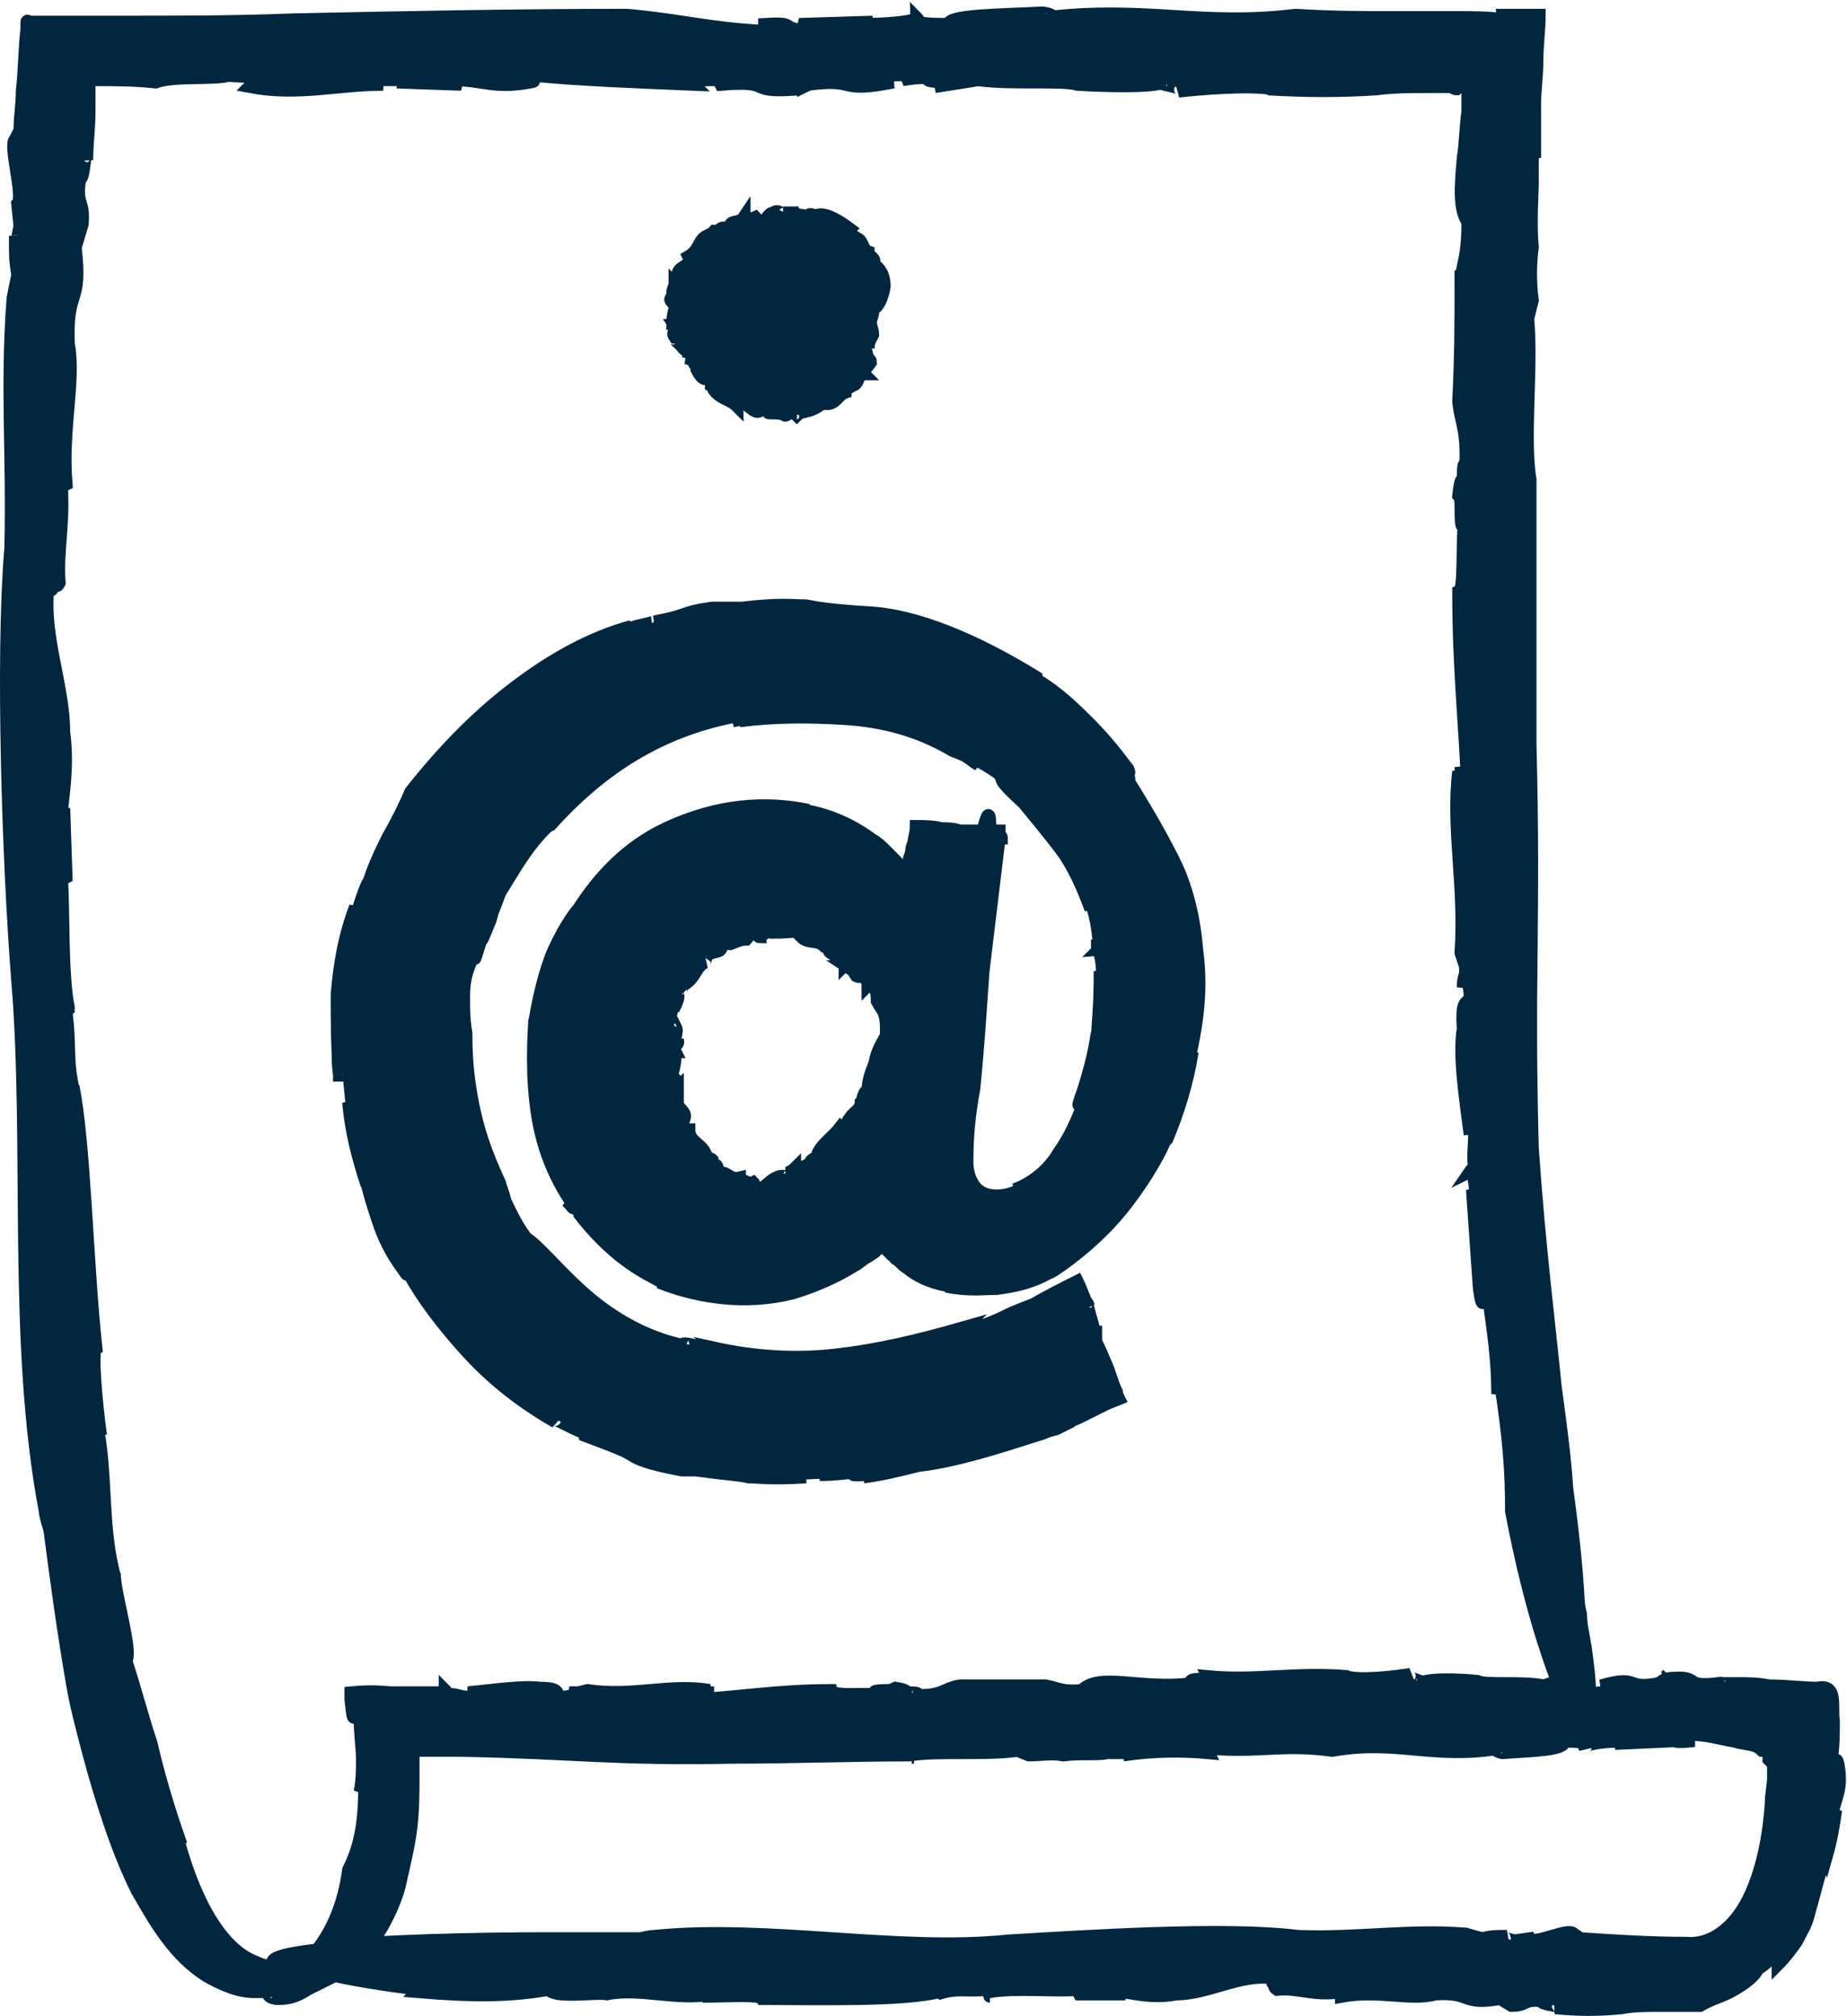 <?xml version="1.0" encoding="UTF-8"?>
<svg width="284px" height="310px" viewBox="0 0 284 310" version="1.1" xmlns="http://www.w3.org/2000/svg" xmlns:xlink="http://www.w3.org/1999/xlink">
    <!-- Generator: Sketch 49.1 (51147) - http://www.bohemiancoding.com/sketch -->
    <title>Group 8</title>
    <desc>Created with Sketch.</desc>
    <defs></defs>
    <g id="Page-1" stroke="none" stroke-width="1" fill="none" fill-rule="evenodd">
        <g id="Group-8" transform="translate(1, 2)" fill="#02263E" fill-rule="nonzero" stroke="#02263E" stroke-width="2">
            <path d="M126.471,143.826 C126.118,143.473 126.118,143.473 126.471,143.826 Z M149.441,115.556 C148.734,115.202 148.027,114.496 147.321,114.142 C147.321,114.142 148.027,114.496 149.441,115.556 Z M161.103,193.3 C160.749,193.3 160.749,193.653 160.396,193.653 C161.103,193.3 161.103,193.3 161.103,193.3 Z M87.246,183.758 C86.893,183.405 86.539,183.052 86.186,182.698 C86.893,183.052 86.893,183.758 87.246,183.758 Z M166.757,143.473 C167.11,143.473 166.757,143.473 166.757,143.473 Z M103.855,223.69 C103.855,223.69 103.855,223.69 103.855,223.69 C103.501,223.69 103.148,223.69 102.795,223.69 L103.855,223.69 Z M51.201,163.262 C50.848,159.022 50.848,154.781 50.848,150.894 C51.201,146.653 51.908,142.059 53.675,137.465 C53.675,137.819 53.675,138.172 53.675,138.525 C53.675,138.525 53.321,139.939 52.968,140.646 C52.261,145.24 52.615,143.826 53.321,140.646 C54.028,137.819 55.442,133.578 55.795,133.578 C56.148,132.165 57.209,129.691 58.622,126.864 C60.036,124.39 61.449,121.563 62.156,119.796 C67.457,113.082 72.757,107.781 78.411,103.541 C84.065,99.3 89.72,96.12 96.08,94.353 C94.667,95.06 95.727,94.706 96.787,94.353 C98.201,93.999 99.968,93.646 99.614,93.646 C105.268,92.586 103.501,92.233 108.449,91.526 C109.862,91.526 111.629,91.526 113.043,91.526 C119.05,90.819 120.817,91.172 122.937,91.172 C124.704,91.526 126.825,91.879 132.479,92.233 C139.9,92.586 149.088,96.473 158.276,102.127 L158.276,102.481 C161.809,104.601 164.283,107.075 166.403,109.195 C168.524,111.315 170.291,113.435 172.411,116.262 C173.118,118.029 171.351,115.202 170.997,115.556 C175.238,120.856 169.23,114.496 172.411,118.029 C174.884,121.917 177.358,126.157 179.478,130.398 C181.599,134.638 182.659,139.586 183.012,144.18 C184.426,154.428 180.892,162.555 181.245,164.676 C181.599,162.909 181.952,161.142 182.305,159.728 C181.599,164.322 180.185,168.916 178.418,173.157 L178.065,173.51 C177.005,175.984 174.531,180.224 171.351,184.112 C168.17,187.999 164.283,191.179 161.103,193.3 C161.103,193.3 160.749,193.3 160.396,193.653 C157.215,195.42 154.742,195.773 152.268,196.127 C150.148,196.127 148.027,196.48 144.494,195.773 L145.2,195.773 C143.08,195.42 140.606,194.713 138.486,192.946 C137.779,192.593 137.426,191.886 136.719,191.533 C136.366,191.179 136.366,190.826 136.013,190.826 L135.659,190.473 L135.659,190.119 C135.306,189.412 135.306,189.412 134.952,189.059 C134.599,189.412 134.599,189.766 133.892,190.119 C133.539,190.119 133.892,190.119 133.539,190.473 L132.479,191.179 C131.772,191.533 131.065,192.239 130.358,192.593 C127.531,194.36 124.351,195.773 120.817,196.833 C113.75,198.6 106.682,197.54 101.028,195.42 C101.028,195.066 98.201,194.006 95.374,191.886 C92.9,190.119 90.073,187.292 87.953,184.465 C88.659,185.172 89.013,185.172 89.013,185.525 C85.479,181.638 83.005,176.337 81.945,171.037 C80.885,165.736 80.885,160.082 81.238,154.781 L81.238,155.134 C81.592,153.014 82.299,149.127 83.712,145.24 C85.126,141.706 87.246,138.525 87.953,137.819 C91.133,132.871 95.374,128.277 101.381,125.45 C107.389,122.623 114.81,120.856 123.291,122.623 C122.937,122.623 122.584,122.623 122.584,122.623 C126.825,123.33 130.358,125.097 133.185,127.217 C133.892,127.571 134.599,128.277 134.952,128.631 C135.306,128.984 135.659,129.338 136.013,129.691 C136.719,130.398 137.426,131.104 138.133,132.165 C138.133,132.165 138.486,132.518 138.486,132.518 L138.486,132.165 L138.486,131.458 C138.486,131.104 138.84,130.398 138.84,130.044 L139.193,128.984 C139.193,128.631 139.193,128.277 139.546,127.571 C139.546,126.864 139.9,126.157 139.9,125.097 C141.313,125.097 142.373,125.097 143.787,125.45 C144.847,125.45 145.554,125.45 146.614,125.804 C146.967,125.804 147.321,125.804 147.674,125.804 L150.148,125.804 C150.855,122.977 151.208,122.27 151.208,125.804 L152.621,125.804 L152.621,126.511 C152.975,126.511 152.975,126.864 152.975,126.864 C152.975,126.864 152.621,126.864 152.621,126.864 L150.148,147.36 C149.794,152.307 149.441,158.315 148.734,165.382 C148.027,169.27 147.674,172.45 147.674,176.691 C147.674,178.458 148.381,180.931 150.501,181.638 C152.621,182.345 155.095,181.638 157.215,180.224 C156.509,180.578 155.802,180.578 155.095,180.931 C157.922,179.871 160.396,177.751 161.809,175.277 C163.576,172.803 164.636,170.33 165.697,167.503 C166.403,164.322 163.576,171.39 165.697,165.382 C167.463,159.728 167.463,157.961 167.817,156.548 C167.817,155.134 168.17,153.367 168.17,147.36 C168.524,148.067 168.524,154.428 168.877,153.014 C168.877,152.307 168.877,149.834 168.524,147.713 C168.524,145.946 168.17,144.18 167.817,144.18 L168.17,143.826 C167.817,141.706 167.817,139.586 166.757,136.759 C166.05,135.345 165.697,134.285 166.757,137.819 C165.697,134.992 164.283,131.458 162.163,128.631 C160.042,125.804 157.922,123.33 156.509,121.563 C151.915,117.323 153.682,118.383 152.621,116.969 C151.208,115.909 148.734,114.496 148.734,114.849 C148.381,114.849 148.381,114.496 148.027,114.496 C147.321,114.142 146.614,113.789 145.554,113.435 C140.253,110.255 134.599,108.841 128.945,108.488 C123.291,108.135 117.99,108.135 112.689,108.841 C115.516,108.135 120.464,108.135 120.464,107.781 C117.637,107.781 114.456,108.135 111.629,108.841 C115.163,108.135 117.99,107.781 116.577,107.428 C104.208,108.841 93.607,113.789 83.712,124.744 C83.359,124.744 81.592,126.511 79.825,128.984 C78.058,131.458 76.291,134.638 74.878,136.759 C75.231,136.052 75.231,136.052 75.231,136.052 C76.291,133.932 76.644,133.225 74.878,137.819 C74.878,137.819 74.878,137.819 74.878,137.819 C74.524,138.525 74.524,139.232 74.171,139.939 C72.757,143.473 72.757,143.119 73.464,140.999 C72.404,143.826 71.697,147.007 72.051,144.533 C70.284,147.713 70.284,149.834 70.284,151.601 C70.284,153.367 70.284,154.781 70.637,156.901 C70.637,161.142 70.99,164.322 71.697,167.856 C72.404,171.39 73.464,174.924 75.938,180.224 L75.231,178.811 C75.938,180.224 76.291,181.285 76.644,182.698 C77.351,184.112 78.058,185.879 79.825,188.352 C81.945,189.766 84.419,192.946 88.306,196.48 C92.193,200.014 97.494,203.548 104.208,204.961 C102.795,203.901 109.509,206.021 108.802,205.315 C115.163,206.728 121.524,207.081 127.531,206.375 C133.892,205.668 139.9,204.254 147.321,202.134 L146.614,202.841 C148.381,202.487 150.855,201.781 153.682,200.367 C155.095,199.66 156.155,199.307 157.922,198.6 C160.396,197.187 162.516,196.127 164.636,195.066 C165.343,196.48 165.697,197.894 166.403,198.954 C165.697,197.187 166.403,199.66 167.11,202.134 C167.11,202.487 167.11,202.841 167.463,202.841 C167.463,202.841 167.463,203.194 167.463,203.194 C167.463,203.548 167.463,203.548 167.463,203.901 C167.463,204.254 167.463,204.254 167.11,203.548 C167.463,204.254 168.17,205.668 168.877,207.435 C169.584,208.848 169.937,210.615 170.644,212.029 C170.644,212.382 170.997,213.089 170.997,213.089 L169.23,213.796 C168.524,214.149 167.817,214.502 167.11,214.856 C166.403,215.209 165.697,215.563 164.99,215.916 C164.283,216.269 163.93,216.269 163.576,216.623 C162.87,216.976 162.163,217.329 161.456,217.683 C160.042,218.036 159.336,218.39 159.336,218.39 C156.862,219.096 146.967,222.63 140.253,223.337 C137.426,224.044 134.599,224.751 131.772,225.104 C132.832,224.751 133.892,224.751 134.599,224.397 C130.005,225.104 129.298,224.751 131.065,224.397 C128.945,224.397 127.885,224.751 125.058,224.751 L126.471,224.397 C120.817,224.397 118.697,225.104 122.937,225.104 C117.283,225.457 115.516,225.104 114.103,225.104 C112.689,224.751 111.276,224.751 105.975,224.044 C105.268,224.044 104.562,224.044 103.855,224.044 C98.201,222.984 97.141,222.277 96.434,221.923 C95.374,221.217 94.667,220.863 89.013,218.743 L89.013,218.39 C86.186,217.329 83.712,215.563 84.419,216.623 C79.472,213.796 74.878,210.262 70.99,206.021 C67.103,201.781 63.923,197.54 61.802,193.653 C58.269,187.999 62.863,196.127 61.096,193.3 C58.975,190.473 57.915,187.999 57.209,185.879 C56.502,183.758 55.795,181.638 55.088,178.458 L55.442,180.224 C54.028,175.984 52.968,171.743 52.615,167.503 L53.321,169.27 C52.968,166.443 52.615,163.262 52.615,160.435 C50.848,157.961 50.848,160.788 51.201,163.262 Z M135.306,157.255 C135.306,156.901 135.306,156.901 135.306,156.548 C135.306,155.488 135.306,154.781 134.952,153.721 C134.599,153.014 134.246,152.661 133.892,151.954 C133.892,150.894 133.892,150.187 132.832,149.127 L132.479,149.48 C132.479,148.774 131.772,148.067 131.419,147.713 C131.065,147.713 131.419,148.42 130.712,148.067 C130.005,147.007 130.358,147.36 129.298,146.653 C129.652,146.653 130.005,147.007 130.005,146.653 C129.652,146.653 128.945,145.946 128.945,146.3 L129.298,145.946 C128.945,145.946 128.945,145.593 128.945,145.24 C128.592,145.24 128.592,145.24 128.945,145.593 C128.238,145.24 127.178,144.886 126.825,144.533 C126.118,144.18 126.825,143.826 126.825,143.473 C126.471,143.473 126.118,143.473 126.118,143.473 L125.764,143.473 C124.704,142.413 123.291,143.119 122.231,142.059 C122.584,142.059 122.937,142.413 123.291,142.059 L122.231,141.706 C122.584,141.706 122.937,141.706 122.937,141.353 C121.524,140.999 120.11,141.353 118.343,141.353 C118.343,140.999 117.283,141.353 116.577,140.999 C116.577,140.999 116.577,140.999 116.577,141.353 C116.93,141.353 116.93,141.353 116.223,141.706 C116.223,141.706 116.223,141.706 116.223,141.706 C116.223,141.706 115.87,141.706 115.87,142.059 C115.516,142.059 115.516,141.706 115.516,141.706 C115.163,141.706 114.81,141.706 115.163,141.353 C114.103,141.353 114.103,142.059 113.75,142.413 C112.689,142.413 112.336,142.766 111.276,143.119 C110.922,143.119 110.569,142.766 109.862,143.119 C110.216,144.886 108.449,143.826 107.389,145.24 C107.742,145.593 107.035,145.946 107.389,145.946 C105.975,146.653 105.975,148.067 104.562,149.127 C103.855,149.127 103.501,150.54 103.855,150.894 C103.501,150.54 103.148,151.247 103.148,150.894 C103.501,151.247 102.795,152.661 102.795,152.661 C102.088,152.661 102.441,154.074 101.735,154.428 L102.088,155.488 L101.735,155.134 C101.735,155.488 101.381,155.488 101.381,155.488 C101.381,155.841 101.381,155.841 101.381,156.195 L102.088,155.488 C101.735,156.195 102.441,156.548 102.795,155.841 C103.501,157.255 102.088,156.548 102.795,157.608 L103.501,157.961 L103.148,157.961 C103.501,159.022 102.088,158.315 102.795,159.728 L102.441,159.728 C102.441,160.082 102.441,160.435 102.795,160.435 C102.795,161.495 102.441,162.909 102.088,163.969 C102.088,164.676 102.441,163.616 102.795,163.969 C103.501,164.676 102.795,165.029 102.795,165.736 L103.148,165.382 C103.148,165.736 103.148,166.443 103.148,166.796 L102.795,166.796 L102.795,167.856 C103.148,168.209 102.795,167.856 103.148,167.503 C103.148,168.563 104.562,168.916 104.208,169.976 L103.855,169.976 C103.855,169.976 103.855,169.976 103.855,169.623 C103.148,168.916 103.855,170.33 103.501,170.683 C103.855,170.683 104.208,171.743 104.915,171.743 C104.915,173.51 106.682,173.864 107.389,175.277 C107.035,175.277 107.389,175.631 107.389,175.984 C107.742,176.691 108.095,175.984 108.449,176.337 L108.449,177.044 C109.862,177.044 108.802,178.104 109.862,178.458 C110.569,178.104 111.276,179.518 112.689,179.164 L112.689,179.518 C113.75,179.518 114.103,180.224 114.81,179.871 C115.163,180.224 114.456,180.224 114.81,180.578 C115.516,180.224 114.456,181.285 115.163,180.931 C116.223,181.285 117.283,179.518 118.343,179.164 C119.404,178.458 120.464,179.518 120.464,178.458 L119.757,178.458 C120.11,178.458 120.817,178.104 121.171,177.751 L121.171,178.104 C121.524,177.751 123.291,177.397 123.644,176.691 C123.644,176.691 123.644,176.691 123.644,176.691 C123.998,175.984 124.704,176.337 124.704,175.631 C125.058,174.217 127.178,172.803 128.238,171.39 C128.592,171.743 129.298,170.683 129.652,169.976 C129.652,170.33 129.652,170.33 129.652,170.33 C129.652,169.27 131.419,168.916 131.419,167.503 C131.772,167.149 131.772,165.736 132.479,165.736 C132.479,164.322 132.832,163.262 133.539,161.495 C133.892,159.375 134.952,157.961 135.306,157.255 Z M51.201,163.262 C51.201,163.616 51.201,163.969 51.201,164.322 C51.201,163.969 51.201,163.616 51.201,163.262 Z M224.358,147.713 C224.358,147.713 224.004,148.42 224.004,149.834 L224.358,147.713 Z M9.502,153.367 C9.502,153.367 9.502,153.721 9.502,153.721 C9.502,153.367 9.502,153.367 9.502,153.367 Z M233.546,71.03 C233.546,71.03 233.546,71.03 233.546,71.03 C233.546,71.383 233.546,71.383 233.546,71.736 L233.546,71.03 Z M121.877,11.662 C121.877,11.662 121.877,11.662 121.877,11.662 L121.171,12.015 L121.877,11.662 Z M104.562,51.947 C104.208,51.594 105.268,51.594 105.268,51.947 L104.562,51.947 C104.915,52.3 105.268,52.3 105.268,52.654 C104.915,52.654 104.915,52.654 104.915,53.007 L104.562,53.007 L105.622,53.361 C105.622,54.067 106.682,54.774 106.329,55.127 C106.329,55.127 107.035,56.541 107.742,56.188 C107.389,56.188 107.742,56.894 107.389,56.894 C108.095,56.894 108.802,57.601 108.802,57.955 C109.862,59.368 111.276,59.368 112.336,60.428 C112.336,60.075 113.043,60.428 113.043,60.075 C114.456,60.075 115.163,62.195 116.223,60.782 C116.93,60.782 116.93,61.488 117.283,61.488 C118.697,61.488 119.05,61.488 119.757,61.842 C120.11,61.842 120.464,61.135 121.171,61.135 C120.817,61.488 121.171,61.488 121.524,61.488 C121.171,61.488 121.171,61.488 121.524,61.842 C121.524,61.842 121.524,61.842 121.877,61.488 C121.877,61.488 121.877,61.488 121.877,61.488 C122.231,61.488 122.231,61.135 121.877,61.135 C121.877,61.135 121.877,61.135 121.877,60.782 C122.584,61.135 123.291,60.428 123.291,61.135 C124.704,60.782 125.764,59.721 126.471,59.015 C126.825,59.368 126.471,59.368 126.118,59.721 L126.825,59.368 C126.825,59.721 126.471,59.721 126.118,60.075 C127.531,60.075 127.885,58.661 128.945,58.308 L128.945,57.955 C128.945,57.955 128.945,57.601 128.945,57.248 C129.298,57.248 129.298,57.955 130.005,57.248 C130.712,57.248 131.065,56.188 131.065,55.481 C130.712,55.834 130.712,55.481 130.712,55.481 C131.065,55.127 131.419,55.481 131.419,55.127 L131.772,55.481 C131.419,55.481 131.772,54.421 131.772,54.421 C132.125,54.421 131.772,55.127 131.772,55.127 C132.479,54.067 132.125,54.774 132.832,53.714 C132.832,53.007 132.479,53.714 132.125,53.007 C132.479,52.654 132.125,51.947 132.832,51.594 L132.479,51.594 C132.479,50.534 132.832,50.18 133.185,49.473 C133.185,48.767 132.832,48.06 132.832,47.706 C132.832,47 133.185,46.646 133.185,45.94 C133.185,45.94 133.185,45.586 133.185,45.586 C133.892,45.233 134.599,44.173 134.952,42.052 C134.952,40.285 134.246,39.225 133.185,38.519 C133.892,37.812 132.479,37.458 132.479,36.752 C131.419,36.398 131.772,34.631 130.358,34.631 C130.358,34.631 130.712,34.631 130.712,34.631 C130.005,34.278 129.298,33.571 129.652,33.218 C128.238,32.158 126.118,30.744 124.704,31.098 C123.998,31.451 123.998,30.744 123.291,31.098 C123.291,31.098 123.291,31.098 123.291,31.098 C122.584,31.451 121.524,30.744 120.817,31.098 L120.817,30.744 L119.404,30.744 L119.757,30.744 C119.404,31.451 118.697,30.037 117.99,30.744 C116.93,30.744 116.577,32.864 115.516,32.511 C115.163,32.864 115.87,31.804 115.163,32.158 C115.163,31.804 115.516,31.804 115.163,31.451 C114.456,31.804 114.103,31.451 113.396,31.804 L113.396,31.451 C112.689,32.511 111.276,31.804 111.276,32.864 C110.569,33.571 110.216,32.511 109.509,33.571 L108.802,33.571 C108.449,33.925 108.802,34.278 108.449,34.278 C108.095,33.925 107.742,34.631 107.742,34.278 C106.329,34.985 106.682,36.398 104.915,37.458 C105.268,38.165 104.562,38.519 104.915,39.225 C104.562,39.225 104.208,40.639 104.208,39.579 C104.208,39.579 104.208,39.225 104.208,39.579 L103.855,39.225 C102.795,39.932 103.501,40.992 103.148,41.699 C103.501,41.346 103.501,40.992 103.501,41.346 L103.148,42.052 L102.795,41.699 C102.795,42.052 102.441,42.406 102.441,43.113 L102.795,43.113 C102.441,43.819 101.735,43.819 102.441,44.526 C102.795,44.879 102.795,43.819 103.148,44.526 C102.795,45.233 102.441,46.646 102.441,47.706 C102.795,47.706 102.795,47.706 103.148,48.06 L102.795,48.06 C103.501,49.12 102.088,48.767 102.795,49.827 L103.148,49.827 C104.562,51.24 103.148,50.887 104.562,51.947 Z M86.539,258.322 L87.953,258.675 C87.953,258.322 87.599,258.322 86.539,258.322 Z M151.208,304.968 C150.855,304.968 150.855,304.968 151.208,304.968 Z M139.546,268.216 L139.193,268.216 L139.546,268.216 Z M280.545,277.404 L281.252,276.344 C280.899,278.818 280.545,280.938 279.839,283.412 L279.485,282.352 C279.132,283.765 278.779,285.532 278.072,286.946 C278.072,288.359 278.779,286.239 279.132,284.825 C278.779,286.239 278.425,287.299 278.072,288.713 C277.718,290.126 277.365,291.186 277.012,292.6 C276.658,294.013 275.952,295.073 275.245,296.487 C274.538,297.547 273.478,298.961 272.418,300.021 C272.418,299.667 272.418,299.314 272.418,298.961 C272.418,298.961 273.124,298.254 273.478,297.9 C274.891,295.073 274.185,296.134 272.771,297.547 C271.711,298.961 269.591,300.727 269.237,300.727 C268.884,301.788 267.47,302.848 265.703,303.908 C263.937,304.968 262.17,305.321 260.403,306.382 C260.049,306.382 259.343,306.382 258.989,306.382 L258.282,306.382 C257.929,306.382 257.222,306.382 256.869,306.382 C255.809,306.382 254.749,306.382 254.042,306.382 C252.275,306.382 250.155,306.382 248.388,306.735 C244.854,307.088 241.674,307.088 238.14,306.735 C239.907,306.382 236.019,306.382 236.019,305.675 C233.192,305.321 233.899,306.382 231.425,306.382 L229.659,305.321 C223.651,306.382 225.418,304.261 219.764,304.615 C215.877,305.675 210.929,303.908 205.275,304.968 L205.275,304.261 C201.035,304.968 198.561,303.555 195.381,303.908 C194.32,303.201 196.087,303.555 196.087,302.848 C192.554,303.555 197.147,301.434 194.674,302.141 C189.726,301.434 184.779,304.615 179.832,304.615 C174.531,305.675 170.291,303.201 169.23,304.615 L172.057,304.615 L164.99,304.615 L164.636,303.908 C161.809,304.261 155.095,303.555 151.208,304.261 C151.208,304.261 150.855,304.261 150.855,303.908 C147.321,304.261 146.261,303.555 143.08,304.615 L143.434,304.261 C137.779,305.675 125.058,305.321 116.223,305.321 C115.87,304.615 110.922,304.968 107.035,304.968 C108.095,304.968 108.449,304.615 108.449,304.615 C103.148,305.675 97.494,303.555 92.193,304.615 L92.547,304.615 C90.426,304.261 84.419,305.321 83.359,303.908 C77.351,304.968 71.697,304.968 63.216,304.261 L63.569,303.908 C57.915,303.201 53.675,302.494 50.494,301.788 C49.081,302.494 47.667,303.201 46.254,303.908 C44.133,305.321 42.72,305.321 41.66,305.321 C40.953,305.321 40.246,304.968 40.246,304.615 C40.246,304.615 40.246,304.261 40.6,304.261 C39.893,304.261 39.186,304.261 38.126,304.261 C35.652,304.261 33.179,303.201 30.705,301.788 C25.758,298.607 22.931,293.66 20.103,288.713 C17.63,283.765 15.863,278.464 14.449,273.871 C13.036,269.277 11.976,265.036 11.269,262.209 C10.562,259.382 10.209,257.262 10.209,257.262 C8.795,249.134 7.735,241.359 6.675,233.232 C6.675,233.232 5.968,231.111 5.968,230.405 C1.021,204.254 3.848,174.217 1.728,148.774 C0.314,130.751 -0.746,98.947 0.667,82.338 C1.021,68.556 -0.039,57.248 1.021,43.819 L1.728,40.285 C1.374,37.812 1.374,37.812 1.374,34.278 C1.728,36.045 1.728,33.925 2.081,32.864 L1.728,29.331 C2.788,28.271 0.314,20.143 1.374,19.436 L2.081,18.022 C2.081,15.902 2.434,14.135 2.434,12.015 C2.788,8.835 2.788,5.654 3.141,2.474 L3.141,1.414 C3.141,1.06 3.495,1.414 3.495,1.414 L4.201,1.414 L6.675,1.414 L11.622,1.414 C13.743,1.414 16.216,1.414 18.69,1.414 C26.818,1.414 35.299,1.414 44.133,1.06 C61.096,0.707 78.411,0.353 95.374,0.353 C103.501,1.06 108.449,2.474 116.577,2.827 L116.577,1.767 C122.231,1.414 117.99,2.474 123.998,2.827 L121.877,1.767 L133.185,1.414 L131.419,1.767 C135.306,1.767 139.9,1.414 139.9,0.707 C140.606,1.414 139.546,1.767 144.847,1.767 C144.847,0.353 152.268,0.353 159.336,0 C159.336,0 161.809,0.353 160.042,0.707 C175.238,-1.06 183.719,2.12 198.208,0.353 C203.862,0.707 208.102,0.707 212.343,0.707 C214.463,0.707 216.583,0.707 219.057,0.707 C220.117,0.707 221.531,0.707 222.944,0.707 C225.418,0.707 227.892,0.707 230.365,1.06 C230.365,0.707 230.012,0.707 230.012,0.353 C231.779,0.353 233.546,0.353 235.666,0.353 C235.666,2.474 235.313,4.947 235.313,7.421 C235.313,9.541 234.959,12.015 234.959,14.135 C234.959,16.962 234.959,19.789 234.959,22.263 L234.606,21.556 L234.606,26.15 C234.606,27.917 234.253,32.158 234.606,36.045 C234.253,38.519 234.253,41.699 234.606,44.173 L233.899,47 C234.606,54.421 233.192,65.376 234.253,71.736 C234.253,84.812 234.253,98.947 234.253,112.375 C234.959,140.292 233.899,147.713 234.606,174.57 C235.666,189.766 237.08,200.721 238.14,211.322 C238.846,216.623 239.553,221.57 239.907,226.871 C240.613,232.172 241.32,237.826 241.674,244.186 C241.674,244.186 241.674,244.893 242.027,246.307 C242.027,247.72 242.38,249.134 242.734,251.254 C243.087,253.728 243.44,256.555 243.44,259.028 C243.794,259.028 244.501,259.028 245.207,258.675 L243.44,258.322 C246.267,258.675 247.681,257.262 245.207,257.262 C251.215,255.495 248.741,257.968 254.042,256.908 L255.102,256.201 C261.11,255.495 257.222,257.615 263.23,256.908 L263.583,257.615 C264.997,257.615 266.764,257.615 266.057,256.908 C267.824,256.908 269.237,256.908 271.004,257.262 C273.831,257.262 276.305,257.615 278.425,257.615 C281.606,256.908 280.545,260.442 280.899,262.562 C280.899,264.683 280.899,266.803 280.545,268.57 C280.545,269.277 280.545,269.63 280.545,269.983 C280.545,270.337 280.545,270.337 280.545,270.337 C280.545,270.337 280.545,270.337 280.899,269.983 C281.252,269.277 281.252,267.863 281.606,269.277 C282.312,273.164 281.252,274.224 280.545,277.404 Z M44.133,301.434 C38.126,299.667 41.306,298.607 47.667,297.9 C47.667,297.9 47.667,297.9 48.021,297.547 C50.141,294.72 51.908,290.833 52.615,285.532 C54.381,281.998 55.088,278.464 55.088,272.457 L54.381,273.517 C54.735,271.75 54.735,269.983 54.735,268.57 C54.735,266.803 54.381,264.683 54.381,262.209 C54.028,260.795 53.675,261.502 53.675,261.856 C53.321,262.209 53.321,262.562 52.968,259.382 C52.968,258.675 52.968,258.322 52.968,258.322 C56.855,257.968 58.269,258.322 59.329,258.322 C60.389,258.322 61.802,258.322 65.69,258.322 C65.336,258.675 64.63,258.675 63.569,258.675 C62.509,258.675 61.449,259.028 62.156,259.028 C62.863,259.028 64.276,258.675 65.336,258.675 C66.75,258.675 67.81,258.322 67.457,257.968 L67.457,258.675 C68.87,258.322 69.577,259.028 71.344,259.028 C72.051,258.675 72.757,258.675 70.99,258.322 C74.524,257.968 79.472,257.262 81.945,257.615 C85.126,257.615 84.419,258.322 85.126,259.028 C86.186,259.028 87.599,258.675 87.599,258.322 L87.953,258.322 L89.366,257.968 C96.08,259.028 102.088,256.908 108.095,257.968 C106.682,257.968 103.855,257.968 103.855,258.322 L108.802,258.322 C106.682,258.322 105.268,259.028 105.975,259.382 C112.689,259.028 118.697,257.968 126.825,257.968 C127.178,259.028 132.125,258.322 134.952,258.675 C134.599,258.675 134.599,258.322 134.599,258.322 C133.185,258.322 132.832,257.968 135.659,257.968 C135.659,257.968 135.659,257.968 135.659,257.968 C136.013,257.968 136.719,257.615 136.719,257.615 C138.84,257.968 138.486,258.322 137.426,258.322 C139.193,258.322 140.96,258.322 139.546,258.675 C143.787,259.028 144.14,257.615 146.614,257.262 C151.561,257.262 153.328,257.262 160.042,257.262 L159.336,257.262 C161.103,257.262 161.809,258.322 165.343,257.968 C168.17,255.141 174.531,257.968 182.305,256.908 C181.245,255.848 185.133,256.555 184.779,255.848 C192.2,256.555 198.208,255.141 206.335,255.848 L205.982,255.848 C208.102,256.555 213.756,255.848 215.877,255.495 C214.817,256.201 218.704,256.555 217.29,256.908 C219.057,255.848 226.125,256.555 226.125,256.555 C227.538,257.262 232.839,256.555 236.373,257.262 L238.493,256.555 C236.726,251.961 233.899,243.48 231.425,230.405 C231.425,224.397 231.072,219.096 229.659,210.262 L229.305,212.382 C229.305,207.081 228.598,202.487 227.892,197.54 C227.185,195.066 227.185,201.427 226.478,196.127 C225.771,186.232 226.125,191.179 225.418,180.931 C225.771,181.638 226.125,186.939 226.478,185.525 C226.125,184.465 225.771,177.044 225.065,178.104 L225.771,177.751 C225.418,175.984 225.771,174.217 225.771,171.743 C225.418,170.683 225.065,169.623 225.065,172.45 C224.358,167.149 223.298,160.082 224.004,156.195 C223.651,151.247 224.711,152.661 225.065,151.247 C225.065,149.834 224.358,147.36 224.358,147.36 L224.358,146.653 L223.651,144.533 C224.358,134.285 222.238,125.45 223.298,116.616 C223.298,118.736 223.298,122.977 224.004,122.977 L223.651,115.909 C224.004,118.736 224.358,121.21 224.711,120.15 C224.358,109.902 223.298,101.067 223.298,89.052 C224.358,88.699 223.651,80.924 224.358,76.684 C224.358,77.391 224.004,77.391 224.004,77.391 C224.004,79.157 223.651,79.864 223.651,75.977 C223.651,75.977 223.651,75.977 223.651,75.977 C223.651,75.27 223.651,74.563 223.298,74.21 C223.651,71.03 224.004,71.383 224.004,73.15 C224.004,70.676 224.004,68.203 224.358,70.323 C224.711,63.962 223.651,63.255 223.298,59.721 C223.651,52.3 223.651,49.473 223.651,39.579 L223.651,40.992 C224.004,38.165 224.711,37.458 224.711,32.158 C223.298,30.037 223.651,26.504 224.004,22.263 C224.358,20.143 224.358,17.669 224.711,15.195 C224.711,14.489 224.711,14.135 224.711,13.428 L224.711,12.368 C224.711,11.662 224.711,10.955 224.711,10.601 C224.358,10.955 224.004,10.955 224.004,10.955 C223.651,10.955 223.298,11.308 222.944,11.662 C222.944,11.662 222.591,11.662 222.238,11.308 C221.531,11.308 221.177,11.308 220.471,11.308 L218.35,11.308 C215.877,11.308 213.403,11.308 210.576,11.662 C205.275,12.015 199.975,12.015 193.967,11.662 L194.674,11.662 C191.493,10.955 183.012,11.662 180.185,12.015 C181.952,11.308 175.945,10.955 178.065,10.601 C175.591,11.662 164.636,10.955 164.636,10.955 C162.516,10.248 154.388,10.955 149.441,10.248 L142.727,11.308 L145.2,10.601 C141.667,10.601 140.96,10.248 142.373,9.895 C140.96,9.895 139.9,9.895 137.779,10.248 L138.84,9.541 C134.599,9.188 132.832,10.601 136.366,10.601 C127.531,12.368 131.065,9.895 123.291,10.955 L121.877,11.662 C113.043,12.368 118.697,10.248 109.862,10.955 L109.509,10.248 C107.035,10.248 104.915,10.248 105.622,10.955 C97.141,10.601 87.599,10.248 80.885,9.541 C75.584,9.895 83.005,10.248 80.532,10.601 C74.878,11.662 73.464,10.248 68.517,10.248 L69.93,10.955 L60.036,10.601 L61.449,10.248 L54.735,10.248 C52.968,10.601 55.795,10.601 57.915,10.955 C50.848,10.955 44.84,12.722 37.419,11.308 L38.126,10.601 C38.126,10.601 39.186,10.955 39.893,10.601 C46.96,9.541 34.592,9.895 34.239,9.541 C32.118,10.248 25.758,9.541 22.931,10.601 C19.75,10.248 16.57,10.248 14.096,10.248 C13.743,10.248 13.389,10.248 13.036,10.248 C13.036,10.248 12.682,10.248 12.682,10.248 L12.682,10.955 L12.682,12.015 C12.682,12.015 12.682,12.015 12.682,12.015 L12.682,12.368 L12.682,13.428 L12.682,15.195 C12.682,17.669 12.329,20.143 12.329,22.616 C11.976,20.143 11.976,25.797 11.269,25.443 C10.562,29.684 11.976,28.624 11.622,32.511 L10.562,36.045 C11.622,45.233 9.149,42.052 9.502,50.887 C10.562,56.541 8.442,63.962 9.149,72.443 L8.442,72.797 C8.795,79.157 7.735,82.691 8.089,87.639 C7.382,89.052 7.735,86.225 7.028,86.578 C7.382,91.879 5.615,85.165 6.322,88.699 C5.615,96.12 8.795,103.541 8.795,110.608 C9.855,118.383 7.382,124.744 8.795,126.157 L8.795,122.27 L9.149,132.871 L8.442,133.225 C8.795,137.465 8.442,147.713 9.502,153.014 C9.502,153.014 9.502,153.367 9.149,153.721 C9.855,159.022 9.149,160.435 10.209,165.382 L10.209,165.029 C11.976,173.51 12.329,192.239 13.743,205.315 C13.036,205.668 13.743,213.442 14.449,218.743 C14.096,216.976 13.743,216.976 13.743,216.623 C15.51,224.044 14.449,232.525 16.57,240.299 L16.57,239.946 C16.57,243.126 19.397,251.961 18.337,253.374 C19.75,257.615 20.81,261.856 22.224,266.096 C23.284,270.69 24.697,275.637 26.818,281.645 L26.464,281.292 C29.291,291.54 33.532,297.9 38.126,299.667 C40.246,300.727 42.72,300.727 43.78,301.081 C43.427,301.434 43.78,301.434 44.133,301.434 C44.133,301.434 44.133,301.434 44.133,301.434 Z M271.004,268.57 L271.004,267.51 C271.004,267.51 271.004,267.156 271.004,267.156 L270.651,267.156 L269.944,267.156 C269.591,266.803 269.591,266.803 268.884,266.449 C267.824,266.096 266.764,266.096 265.703,265.743 C263.583,265.389 261.463,264.683 258.636,264.683 L258.636,265.743 C254.749,266.096 257.929,265.036 253.689,264.683 L255.102,265.743 L247.328,266.096 L248.388,265.743 C245.561,265.743 242.734,266.096 242.734,266.803 C242.38,266.096 243.087,265.743 239.553,265.743 C239.553,267.156 234.606,267.156 230.012,267.51 C230.012,267.51 228.245,267.156 229.659,266.803 C219.411,268.57 213.756,265.389 203.862,267.156 C196.087,266.096 192.907,267.51 184.426,266.803 L184.779,267.51 C180.892,267.156 176.298,267.156 171.704,267.863 L172.411,267.51 L169.23,267.51 C167.817,267.863 164.99,267.51 162.516,267.863 C160.749,267.51 158.982,267.863 157.215,267.863 L155.449,267.156 C150.501,267.863 143.08,267.156 138.84,267.863 C130.005,267.863 120.464,268.216 111.629,268.216 C92.9,268.57 87.953,267.51 69.93,267.156 C68.517,267.156 67.457,267.156 66.043,267.156 C65.336,267.156 64.983,267.156 64.276,267.156 C63.923,267.156 62.863,267.156 62.863,267.156 C62.509,267.156 62.156,267.51 62.156,267.51 C62.156,267.863 62.509,267.863 62.509,268.216 L62.509,268.57 C62.509,269.277 62.509,269.983 62.509,270.69 C62.509,273.517 62.509,276.344 62.156,279.171 C61.802,281.998 61.096,284.825 60.389,288.006 C60.036,289.419 59.329,291.186 58.622,292.6 C57.915,294.013 57.209,295.427 55.795,296.84 C67.457,296.134 81.592,296.134 81.592,296.134 L97.494,296.134 C97.494,296.134 98.907,295.78 99.614,295.78 C116.93,294.013 137.073,298.254 154.035,296.487 C166.05,295.78 187.253,294.367 198.561,295.78 C207.749,296.134 215.523,294.72 224.358,295.427 L226.832,296.134 C228.598,295.78 228.598,295.78 230.719,295.78 C229.659,296.134 231.072,296.134 231.779,296.487 L234.253,296.134 C234.959,297.194 240.26,294.367 240.967,295.427 L242.027,296.134 C247.328,296.487 252.628,296.84 258.282,296.84 C262.17,297.194 265.703,294.367 267.824,290.126 C269.944,285.885 271.004,280.585 271.358,275.284 C271.358,273.871 271.711,272.457 271.711,271.397 C271.711,270.69 271.711,269.983 271.711,269.277 L271.004,268.57 Z M255.102,255.848 C255.102,255.848 255.102,255.848 255.102,255.848 L255.455,255.495 L255.102,255.848 Z" id="Shape"></path>
        </g>
    </g>
</svg>